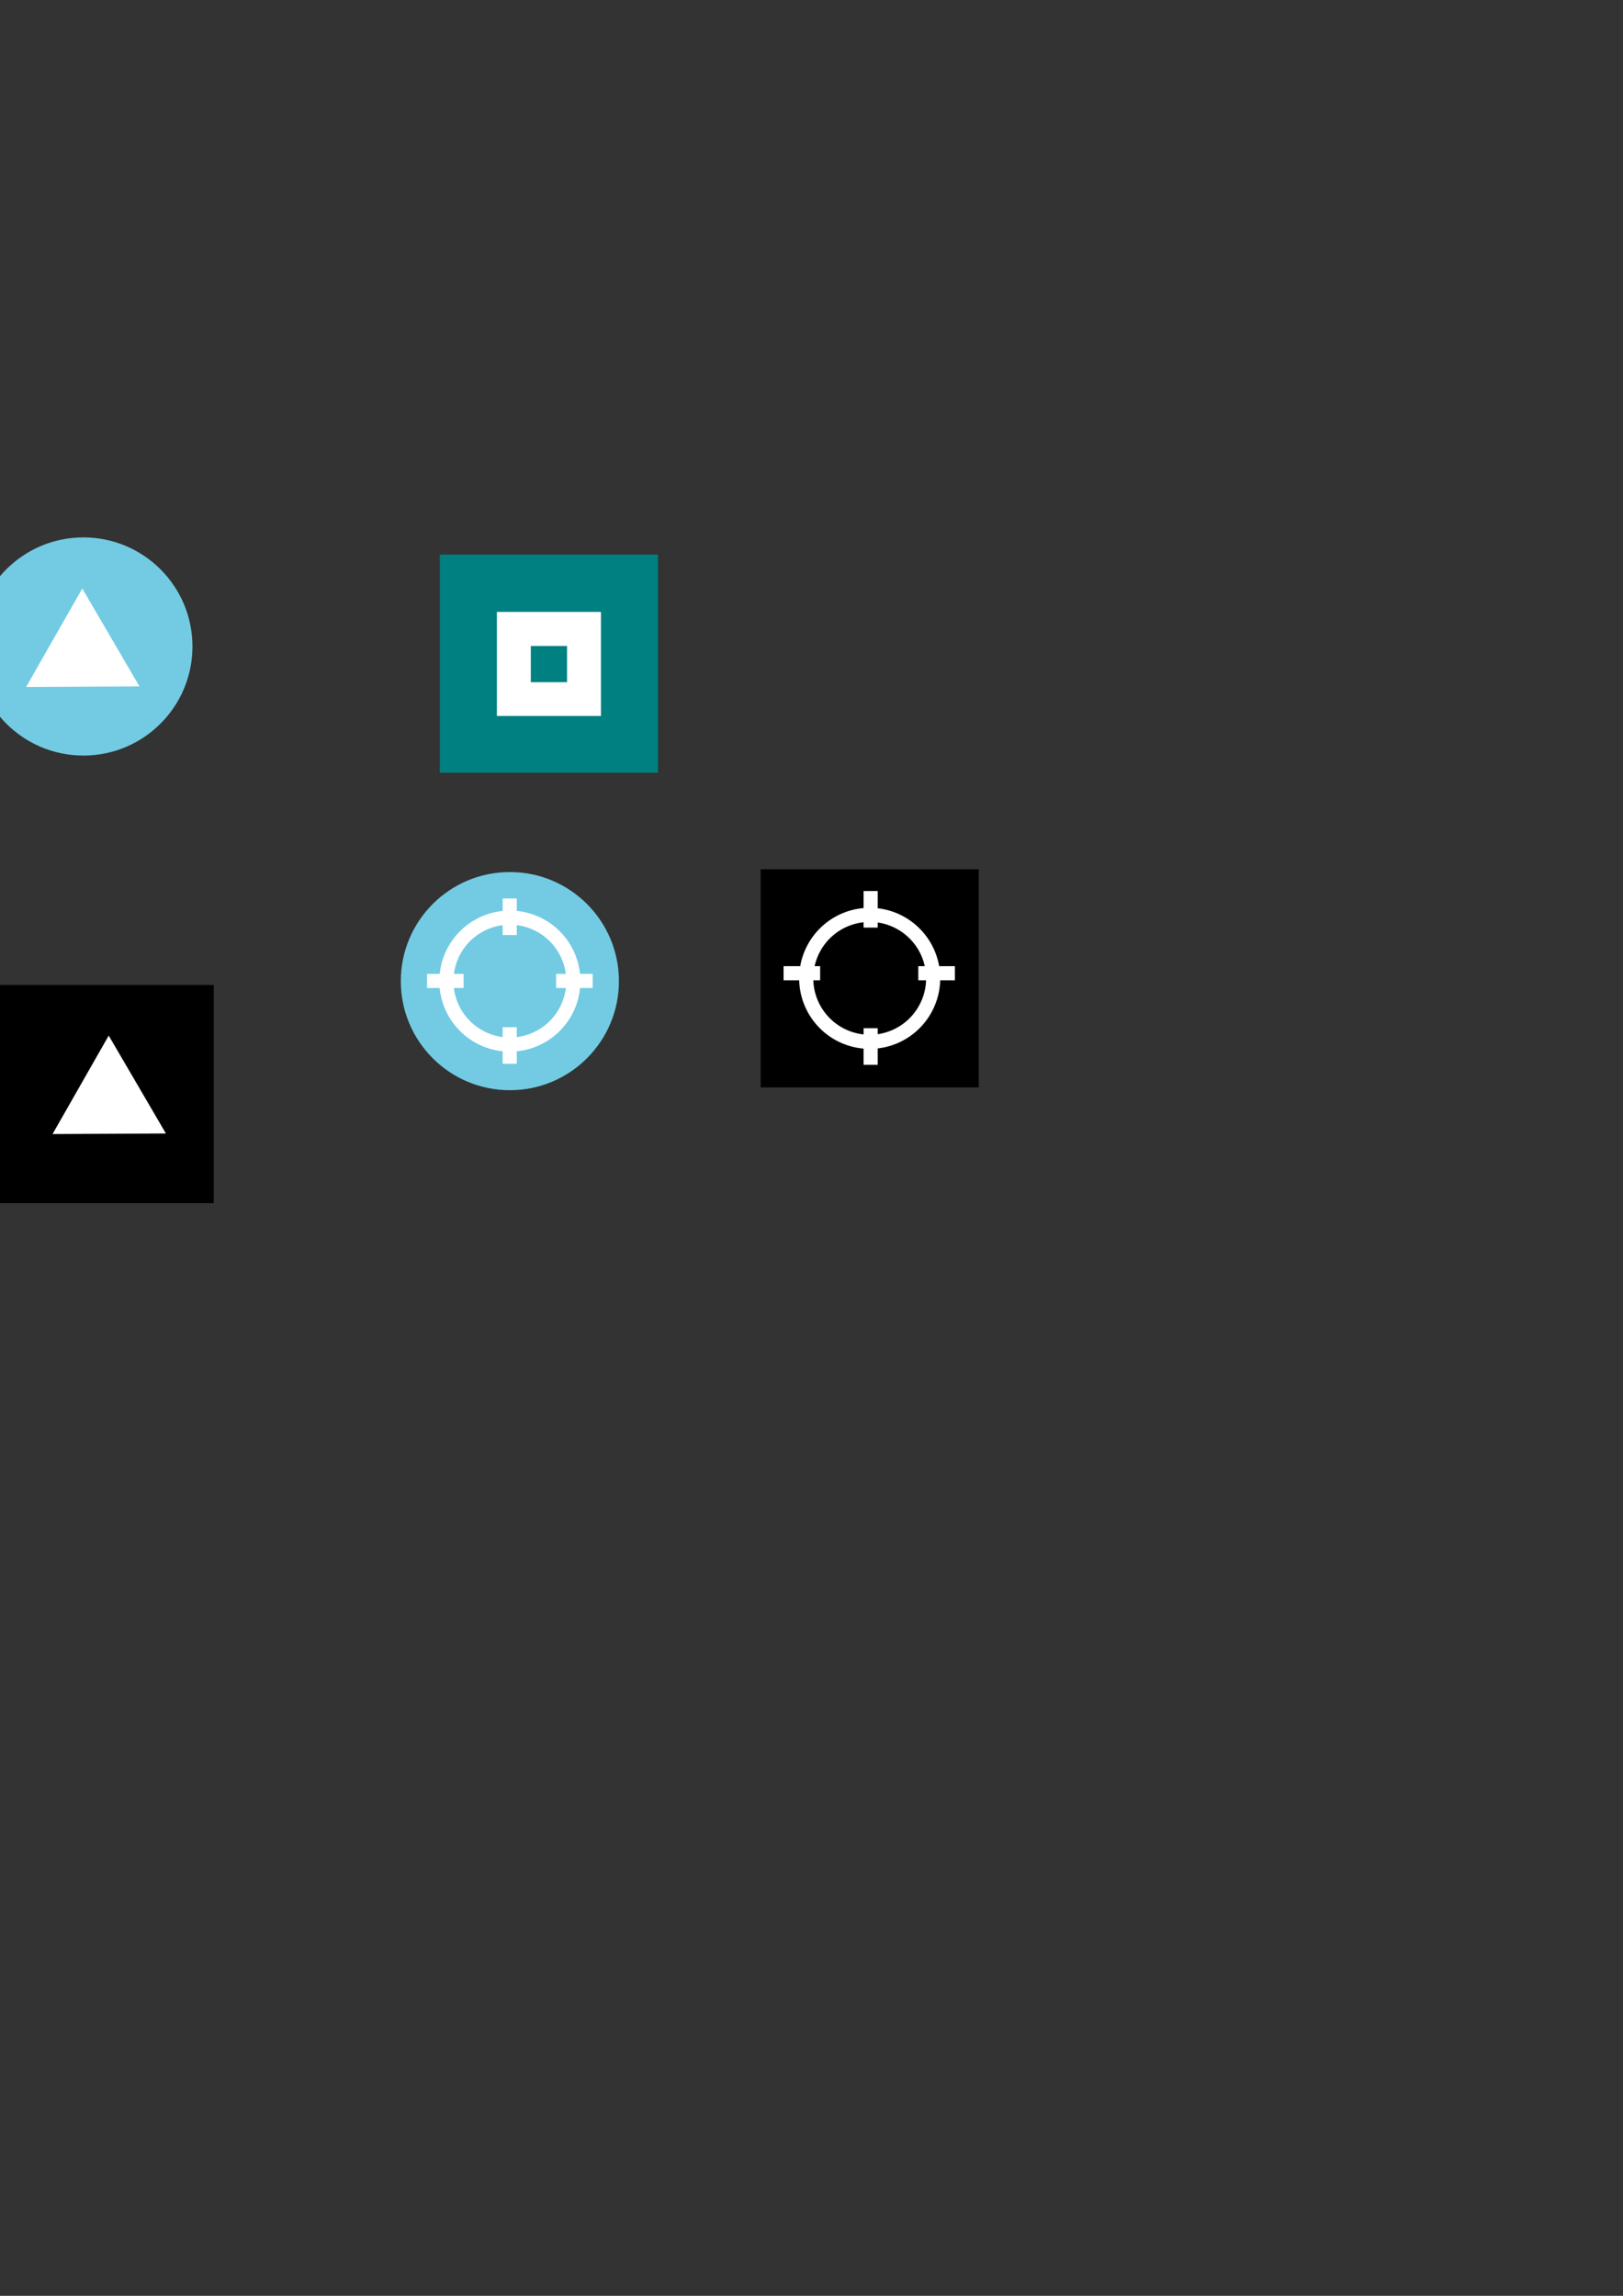 <?xml version="1.0" encoding="UTF-8" standalone="no"?>
<!-- Created with Inkscape (http://www.inkscape.org/) -->

<svg
   xmlns:dc="http://purl.org/dc/elements/1.1/"
   xmlns:cc="http://creativecommons.org/ns#"
   xmlns:rdf="http://www.w3.org/1999/02/22-rdf-syntax-ns#"
   xmlns:svg="http://www.w3.org/2000/svg"
   xmlns="http://www.w3.org/2000/svg"
   xmlns:sodipodi="http://sodipodi.sourceforge.net/DTD/sodipodi-0.dtd"
   xmlns:inkscape="http://www.inkscape.org/namespaces/inkscape"
   width="210mm"
   height="297mm"
   viewBox="0 0 744.094 1052.362"
   id="svg2"
   version="1.1"
   inkscape:version="0.91 r13725"
   inkscape:export-filename="D:\UnityProject\Kuliah\TPGv2\Assets\Resources\Sprite\Button_dir.png"
   inkscape:export-xdpi="90"
   inkscape:export-ydpi="90"
   sodipodi:docname="buttons.svg">
  <rect x="0" y="0" width="744.094" height="1052.362" fill="#333333" stroke="none"/>
  <defs
     id="defs4" />
  <sodipodi:namedview
     id="base"
     pagecolor="#ffffff"
     bordercolor="#666666"
     borderopacity="1.0"
     inkscape:pageopacity="0.0"
     inkscape:pageshadow="2"
     inkscape:zoom="0.5"
     inkscape:cx="508.63556"
     inkscape:cy="465.71436"
     inkscape:document-units="px"
     inkscape:current-layer="layer1"
     showgrid="false"
     inkscape:window-width="1360"
     inkscape:window-height="705"
     inkscape:window-x="1352"
     inkscape:window-y="-8"
     inkscape:window-maximized="1" />
  <g
     inkscape:label="Layer 1"
     inkscape:groupmode="layer"
     id="layer1">
    <g
       id="g4259"
       inkscape:export-xdpi="90"
       inkscape:export-ydpi="90"
       transform="translate(-49.497,-164.049)">
      <circle
         r="50"
         cy="460.384"
         cx="87.735"
         id="path4136"
         style="opacity:1;fill:#72cbe2;fill-opacity:1;stroke:none;stroke-width:7;stroke-miterlimit:12;stroke-dasharray:none" />
      <path
         transform="matrix(1.407,-0.039,0.039,1.407,-35.948,-200.421)"
         inkscape:transform-center-y="-7.4379646"
         inkscape:transform-center-x="-0.074749585"
         d="m 92.722,485.233 -18.455,-0.417 -18.455,-0.417 9.588,-15.774 9.588,-15.774 8.867,16.191 z"
         inkscape:randomized="0"
         inkscape:rounded="0"
         inkscape:flatsided="false"
         sodipodi:arg2="1.5933641"
         sodipodi:arg1="0.54616656"
         sodipodi:r2="10.657588"
         sodipodi:r1="21.315176"
         sodipodi:cy="474.16132"
         sodipodi:cx="74.507919"
         sodipodi:sides="3"
         id="path4138"
         style="opacity:1;fill:#ffffff;fill-opacity:1;stroke:none;stroke-width:7;stroke-miterlimit:12;stroke-dasharray:none"
         sodipodi:type="star" />
    </g>
    <g
       id="g4277"
       transform="translate(4.243,5.657)">
      <circle
         r="50"
         cy="444.074"
         cx="229.512"
         id="path4136-6"
         style="opacity:1;fill:#72cbe2;fill-opacity:1;stroke:none;stroke-width:7;stroke-miterlimit:12;stroke-dasharray:none" />
      <path
         id="path4136-6-5"
         d="m 229.512,411.741 a 32.333,32.333 0 0 0 -32.333,32.331 32.333,32.333 0 0 0 32.333,32.333 32.333,32.333 0 0 0 32.333,-32.333 32.333,32.333 0 0 0 -32.333,-32.331 z m 0,6.471 a 25.862,25.862 0 0 1 25.862,25.861 25.862,25.862 0 0 1 -25.862,25.862 25.862,25.862 0 0 1 -25.861,-25.862 25.862,25.862 0 0 1 25.861,-25.861 z"
         style="opacity:1;fill:#ffffff;fill-opacity:1;stroke:none;stroke-width:7;stroke-miterlimit:12;stroke-dasharray:none"
         inkscape:connector-curvature="0" />
      <rect
         y="440.75"
         x="191.537"
         height="6.471"
         width="16.766"
         id="rect4188"
         style="opacity:1;fill:#ffffff;fill-opacity:1;stroke:none;stroke-width:7;stroke-miterlimit:12;stroke-dasharray:none" />
      <rect
         style="opacity:1;fill:#ffffff;fill-opacity:1;stroke:none;stroke-width:7;stroke-miterlimit:12;stroke-dasharray:none"
         id="rect4192"
         width="16.766"
         height="6.471"
         x="250.72"
         y="440.75" />
      <rect
         transform="matrix(0,1,-1,0,0,0)"
         y="-232.689"
         x="465.193"
         height="6.471"
         width="16.766"
         id="rect4194"
         style="opacity:1;fill:#ffffff;fill-opacity:1;stroke:none;stroke-width:7;stroke-miterlimit:12;stroke-dasharray:none" />
      <rect
         style="opacity:1;fill:#ffffff;fill-opacity:1;stroke:none;stroke-width:7;stroke-miterlimit:12;stroke-dasharray:none"
         id="rect4196"
         width="16.766"
         height="6.471"
         x="406.188"
         y="-232.689"
         transform="matrix(0,1,-1,0,0,0)" />
    </g>
    <g
       id="g4159">
      <rect
         y="451.488"
         x="-2"
         height="100"
         width="100"
         id="rect4151"
         style="opacity:1;fill:#000000;fill-opacity:1;stroke:none;stroke-width:7;stroke-miterlimit:12;stroke-dasharray:none" />
    </g>
    <path
       transform="matrix(1.407,-0.039,0.039,1.407,-73.33,-159.539)"
       inkscape:transform-center-y="-7.4379646"
       inkscape:transform-center-x="-0.074749585"
       d="m 92.722,485.233 -18.455,-0.417 -18.455,-0.417 9.588,-15.774 9.588,-15.774 8.867,16.191 z"
       inkscape:randomized="0"
       inkscape:rounded="0"
       inkscape:flatsided="false"
       sodipodi:arg2="1.5933641"
       sodipodi:arg1="0.54616656"
       sodipodi:r2="10.657588"
       sodipodi:r1="21.315176"
       sodipodi:cy="474.16132"
       sodipodi:cx="74.507919"
       sodipodi:sides="3"
       id="path4267"
       style="opacity:1;fill:#ffffff;fill-opacity:1;stroke:none;stroke-width:7;stroke-miterlimit:12;stroke-dasharray:none"
       sodipodi:type="star" />
    <g
       id="g4166"
       inkscape:export-filename="D:\UnityProject\Kuliah\TPGv2\Assets\Resources\Sprite\Button_fire.png"
       inkscape:export-xdpi="90"
       inkscape:export-ydpi="90"
       transform="translate(-4.243,-112.43)">
      <g
         transform="translate(354.968,59.397)"
         id="g4162">
        <rect
           y="451.488"
           x="-2"
           height="100"
           width="100"
           id="rect4164"
           style="opacity:1;fill:#000000;fill-opacity:1;stroke:none;stroke-width:7;stroke-miterlimit:12;stroke-dasharray:none" />
      </g>
      <path
         inkscape:connector-curvature="0"
         style="opacity:1;fill:#ffffff;fill-opacity:1;stroke:none;stroke-width:7;stroke-miterlimit:12;stroke-dasharray:none"
         d="m 402.968,528.553 a 32.333,32.333 0 0 0 -32.333,32.331 32.333,32.333 0 0 0 32.333,32.333 32.333,32.333 0 0 0 32.333,-32.333 32.333,32.333 0 0 0 -32.333,-32.331 z m 0,6.471 a 25.862,25.862 0 0 1 25.862,25.861 25.862,25.862 0 0 1 -25.862,25.862 25.862,25.862 0 0 1 -25.861,-25.862 25.862,25.862 0 0 1 25.861,-25.861 z"
         id="path4289" />
      <rect
         style="opacity:1;fill:#ffffff;fill-opacity:1;stroke:none;stroke-width:7;stroke-miterlimit:12;stroke-dasharray:none"
         id="rect4291"
         width="16.766"
         height="6.471"
         x="363.485"
         y="555.301" />
      <rect
         y="555.301"
         x="425.254"
         height="6.471"
         width="16.766"
         id="rect4293"
         style="opacity:1;fill:#ffffff;fill-opacity:1;stroke:none;stroke-width:7;stroke-miterlimit:12;stroke-dasharray:none" />
      <rect
         style="opacity:1;fill:#ffffff;fill-opacity:1;stroke:none;stroke-width:7;stroke-miterlimit:12;stroke-dasharray:none"
         id="rect4295"
         width="16.766"
         height="6.471"
         x="583.744"
         y="-406.637"
         transform="matrix(0,1,-1,0,0,0)" />
      <rect
         transform="matrix(0,1,-1,0,0,0)"
         y="-406.637"
         x="520.861"
         height="6.471"
         width="16.766"
         id="rect4297"
         style="opacity:1;fill:#ffffff;fill-opacity:1;stroke:none;stroke-width:7;stroke-miterlimit:12;stroke-dasharray:none" />
    </g>
    <g
       id="g4224"
       transform="translate(203.647,-197.283)"
       style="fill:#008080"
       inkscape:export-filename="D:\UnityProject\Kuliah\TPGv2\Assets\Resources\Sprite\Enemy2.png"
       inkscape:export-xdpi="90"
       inkscape:export-ydpi="90">
      <rect
         style="opacity:1;fill:#008080;fill-opacity:1;stroke:none;stroke-width:7;stroke-miterlimit:12;stroke-dasharray:none"
         id="rect4226"
         width="100"
         height="100"
         x="-2"
         y="451.488" />
    </g>
    <g
       style="fill:#ffffff"
       transform="matrix(0.477,0,0,0.477,228.763,65.125)"
       id="g4228"
       inkscape:export-filename="D:\UnityProject\Kuliah\TPGv2\Assets\Resources\Sprite\Enemy2.png"
       inkscape:export-xdpi="90"
       inkscape:export-ydpi="90">
      <rect
         y="451.488"
         x="-2"
         height="100"
         width="100"
         id="rect4230"
         style="opacity:1;fill:#ffffff;fill-opacity:1;stroke:none;stroke-width:7;stroke-miterlimit:12;stroke-dasharray:none" />
    </g>
    <g
       id="g4232"
       transform="matrix(0.166,0,0,0.166,243.697,221.152)"
       style="fill:#008080"
       inkscape:export-filename="D:\UnityProject\Kuliah\TPGv2\Assets\Resources\Sprite\Enemy2.png"
       inkscape:export-xdpi="90"
       inkscape:export-ydpi="90">
      <rect
         style="opacity:1;fill:#008080;fill-opacity:1;stroke:none;stroke-width:7;stroke-miterlimit:12;stroke-dasharray:none"
         id="rect4234"
         width="100"
         height="100"
         x="-2"
         y="451.488" />
    </g>
    <g
       id="g4192"
       inkscape:export-filename="D:\UnityProject\Kuliah\TPGv2\Assets\Resources\Sprite\player.png"
       inkscape:export-xdpi="90"
       inkscape:export-ydpi="90">
      <g
         style="fill:#999999"
         id="g4177"
         transform="translate(-345.941,-92.576)">
        <rect
           style="opacity:1;fill:#999999;fill-opacity:1;stroke:none;stroke-width:7;stroke-miterlimit:12;stroke-dasharray:none"
           id="rect4179"
           width="100"
           height="100"
           x="-2"
           y="451.488" />
      </g>
      <g
         transform="translate(-1.97,0)"
         id="g4186">
        <g
           id="g4216"
           transform="matrix(0.237,0,0,0.237,-325.304,276.19)"
           style="fill:#000000">
          <rect
             style="opacity:1;fill:#000000;fill-opacity:1;stroke:none;stroke-width:7;stroke-miterlimit:12;stroke-dasharray:none"
             id="rect4218"
             width="100"
             height="100"
             x="-2"
             y="451.488" />
        </g>
        <g
           id="g4216-7"
           transform="matrix(0.237,0,0,0.237,-289.364,276.19)"
           style="fill:#000000">
          <rect
             style="opacity:1;fill:#000000;fill-opacity:1;stroke:none;stroke-width:7;stroke-miterlimit:12;stroke-dasharray:none"
             id="rect4218-3"
             width="100"
             height="100"
             x="-2"
             y="451.488" />
        </g>
      </g>
    </g>
    <path
       id="circle4287"
       style="opacity:1;fill:none;fill-opacity:1;stroke:#ffffff;stroke-width:39.4;stroke-miterlimit:12;stroke-dasharray:none"
       sodipodi:type="arc"
       sodipodi:cx="213.95224"
       sodipodi:cy="589.01776"
       sodipodi:rx="50"
       sodipodi:ry="50"
       sodipodi:start="0"
       sodipodi:end="4.712389"
       d="M 263.952,589.018 A 50,50 0 0 1 233.086,635.212 50,50 0 0 1 178.597,624.373 50,50 0 0 1 167.758,569.884 50,50 0 0 1 213.952,539.018"
       sodipodi:open="true"
       transform="matrix(0.794,0.608,-0.608,0.794,0,0)"
       inkscape:export-filename="D:\UnityProject\Kuliah\TPGv2\Assets\Resources\Sprite\retry.png"
       inkscape:export-xdpi="90"
       inkscape:export-ydpi="90" />
    <path
       sodipodi:type="star"
       style="opacity:1;fill:#ffcc00;fill-opacity:1;stroke:none;stroke-width:7;stroke-miterlimit:12;stroke-dasharray:none"
       id="path4201"
       sodipodi:sides="3"
       sodipodi:cx="74.507919"
       sodipodi:cy="474.16132"
       sodipodi:r1="21.315176"
       sodipodi:r2="10.657588"
       sodipodi:arg1="0.54616656"
       sodipodi:arg2="1.5933641"
       inkscape:flatsided="false"
       inkscape:rounded="0"
       inkscape:randomized="0"
       d="m 92.722,485.233 -18.455,-0.417 -18.455,-0.417 9.588,-15.774 9.588,-15.774 8.867,16.191 z"
       inkscape:transform-center-x="7.3850993"
       inkscape:transform-center-y="-6.5425904"
       transform="matrix(2.443,0.638,-0.638,2.443,-24.501,-630.099)"
       inkscape:export-filename="D:\UnityProject\Kuliah\TPGv2\Assets\Resources\Sprite\retry.png"
       inkscape:export-xdpi="90"
       inkscape:export-ydpi="90" />
  </g>
</svg>
